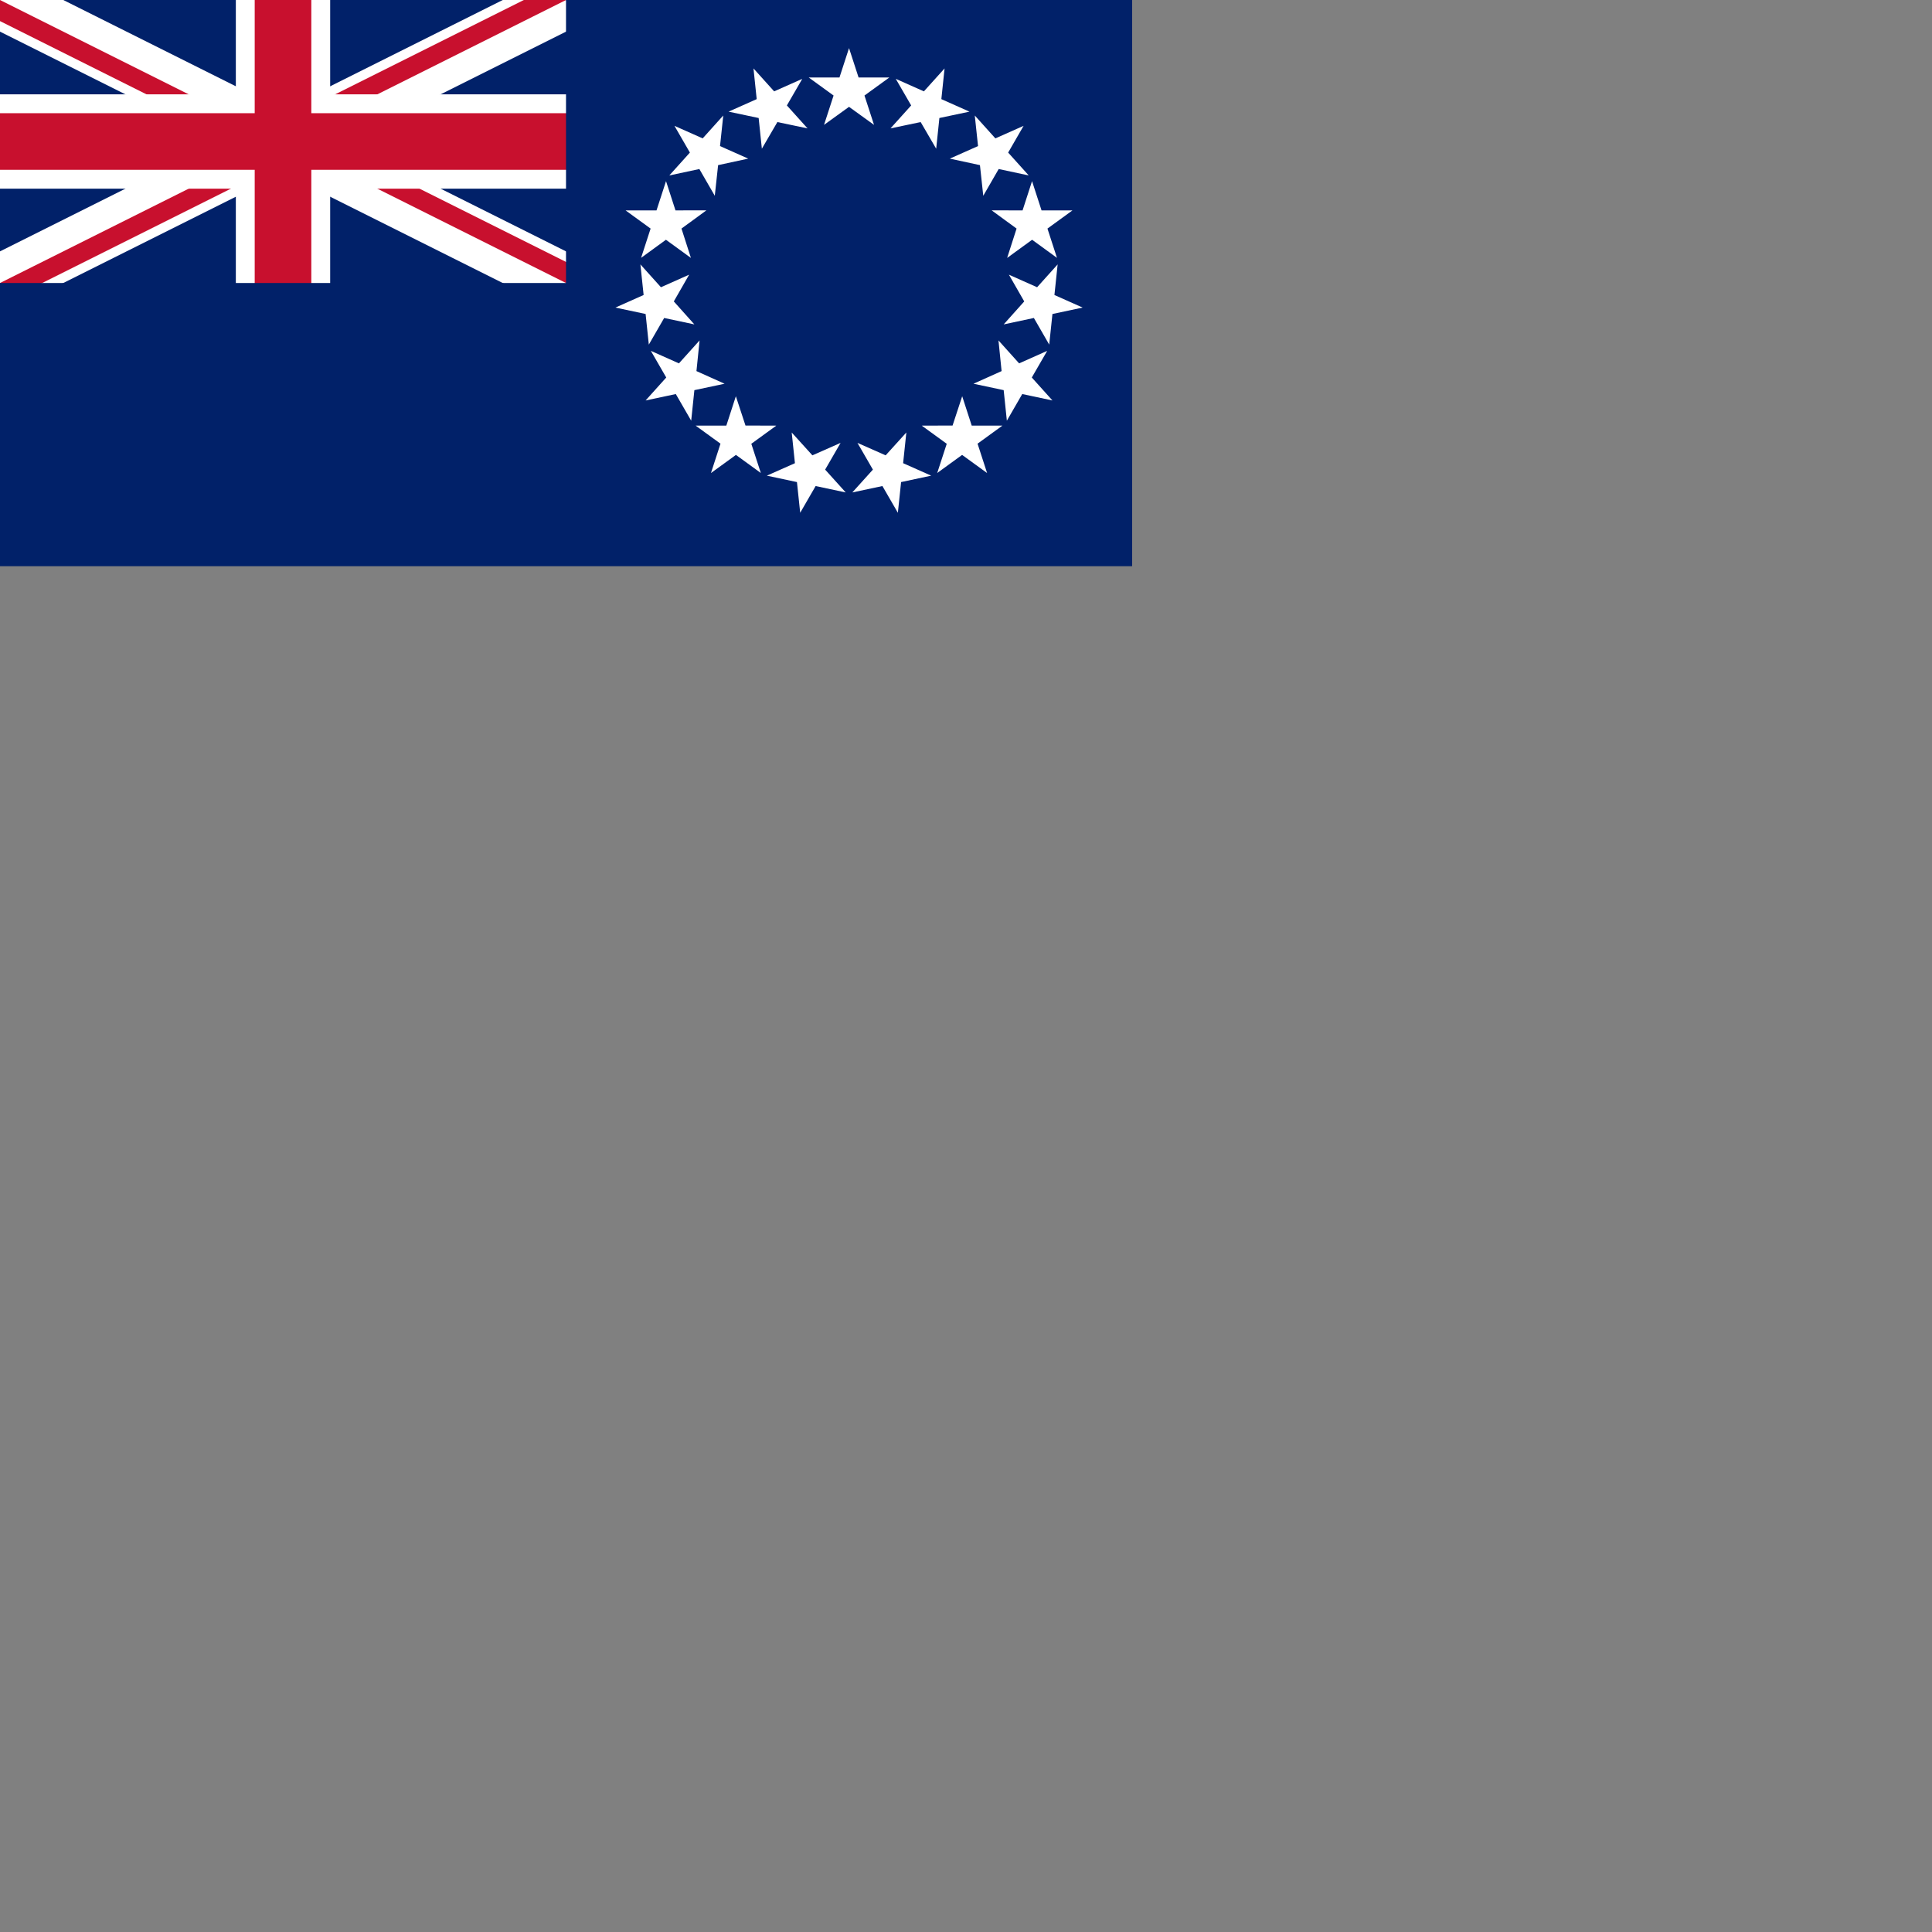 <svg xmlns="http://www.w3.org/2000/svg" version="1.1" viewBox="0 0 512 512" fill="currentColor"><rect x="0" y="0" width="512" height="512" fill="#808080" stroke="none"/><defs><clipPath id="cifCk0"><path d="M0 0h150v75H0Zm0 0"/></clipPath><clipPath id="cifCk1"><use href="#cifCk4"/></clipPath><clipPath id="cifCk2"><path d="M0 0h200v100H0Zm0 0"/></clipPath><clipPath id="cifCk3"><use href="#cifCk4"/></clipPath><path id="cifCk4" d="M0 0v37.5h200V100Zm150 0H75v100H-50Zm0 0"/></defs><path fill="#012169" d="M0 0h300v150H0z"/><path fill="#012169" stroke="#fff" stroke-width="15" d="m0 0l150 75M0 75L150 0"/><g clip-path="url(#cifCk0)"><g clip-path="url(#cifCk1)"><path fill="#012169" d="m0 0l150 75M0 75L150 0"/></g></g><g clip-path="url(#cifCk2)"><g clip-path="url(#cifCk3)"><path fill="none" stroke="#c8102e" stroke-width="10" d="m0 0l150 75M0 75L150 0"/></g></g><path fill="#012169" stroke="#fff" stroke-width="25" d="M75 0v100M0 37.5h175"/><path fill="#012169" stroke="#c8102e" stroke-width="15" d="M75 0v100M0 37.5h175"/><path fill="#012169" d="M0 75h150V0h150v150H0Zm0 0"/><path fill="#fff" d="m225 12.75l2.531 7.781h8.156l-6.593 4.782l2.531 7.78l-6.625-4.78l-6.625 4.78l2.531-7.78l-6.594-4.782h8.157Zm25.32 5.383l-.851 8.137l7.449 3.316l-7.969 1.687l-.851 8.137l-4.11-7.062l-7.996 1.675l5.477-6.082l-4.078-7.046l7.453 3.316Zm20.942 15.215l-4.09 7.086l5.457 6.062l-7.965-1.703l-4.09 7.09l-.879-8.121l-7.984-1.727l7.476-3.324l-.859-8.102l5.457 6.063Zm12.941 22.418l-6.617 4.808l2.52 7.758l-6.586-4.793l-6.618 4.813l2.5-7.778l-6.593-4.824l8.183.004l2.508-7.75l2.52 7.758Zm2.707 25.742l-8.004 1.703l-.851 8.113l-4.067-7.058l-8.004 1.703l5.45-6.09l-4.063-7.086l7.473 3.328l5.445-6.055l-.855 8.11Zm-8 24.617l-8.004-1.7l-4.078 7.063l-.844-8.097l-8.004-1.7l7.454-3.347l-.829-8.13l5.473 6.083l7.438-3.317l-4.079 7.063Zm-17.32 19.235l-6.621-4.805l-6.598 4.793l2.524-7.743l-6.622-4.808l8.168-.027l2.551-7.762l2.524 7.785l8.148-.008l-6.601 4.793Zm-23.649 10.53l-4.093-7.085l-7.977 1.695l5.457-6.047l-4.094-7.086l7.473 3.301l5.484-6.055l-.855 8.137l7.441 3.305l-7.976 1.699Zm-25.882 0l-.86-8.136l-7.976-1.7l7.441-3.304l-.855-8.137l5.484 6.055l7.473-3.3l-4.094 7.085l5.457 6.047l-7.977-1.695Zm-23.649-10.53l2.528-7.782l-6.602-4.793l8.148.008l2.524-7.785l2.55 7.762l8.169.027l-6.622 4.808l2.524 7.743l-6.598-4.793Zm-17.32-19.235l5.472-6.082l-4.078-7.063l7.438 3.317l5.473-6.082l-.829 8.129l7.454 3.347l-8.004 1.7l-.844 8.097l-4.078-7.062Zm-8-24.617l7.476-3.332l-.855-8.11l5.445 6.055l7.473-3.328l-4.063 7.086l5.45 6.09l-8.004-1.703l-4.067 7.058l-.851-8.113Zm2.707-25.742l8.183-.004l2.52-7.758l2.508 7.75l8.183-.004l-6.593 4.824l2.5 7.778l-6.618-4.813l-6.585 4.793l2.52-7.758Zm12.941-22.418l7.477 3.324l5.457-6.063l-.86 8.102l7.477 3.324l-7.984 1.727l-.88 8.12l-4.09-7.089l-7.964 1.703l5.457-6.062Zm20.942-15.215l5.476 6.078l7.453-3.316l-4.078 7.046l5.477 6.082l-7.996-1.675l-4.11 7.062l-.851-8.137l-7.969-1.687l7.45-3.316Zm0 0"/></svg>